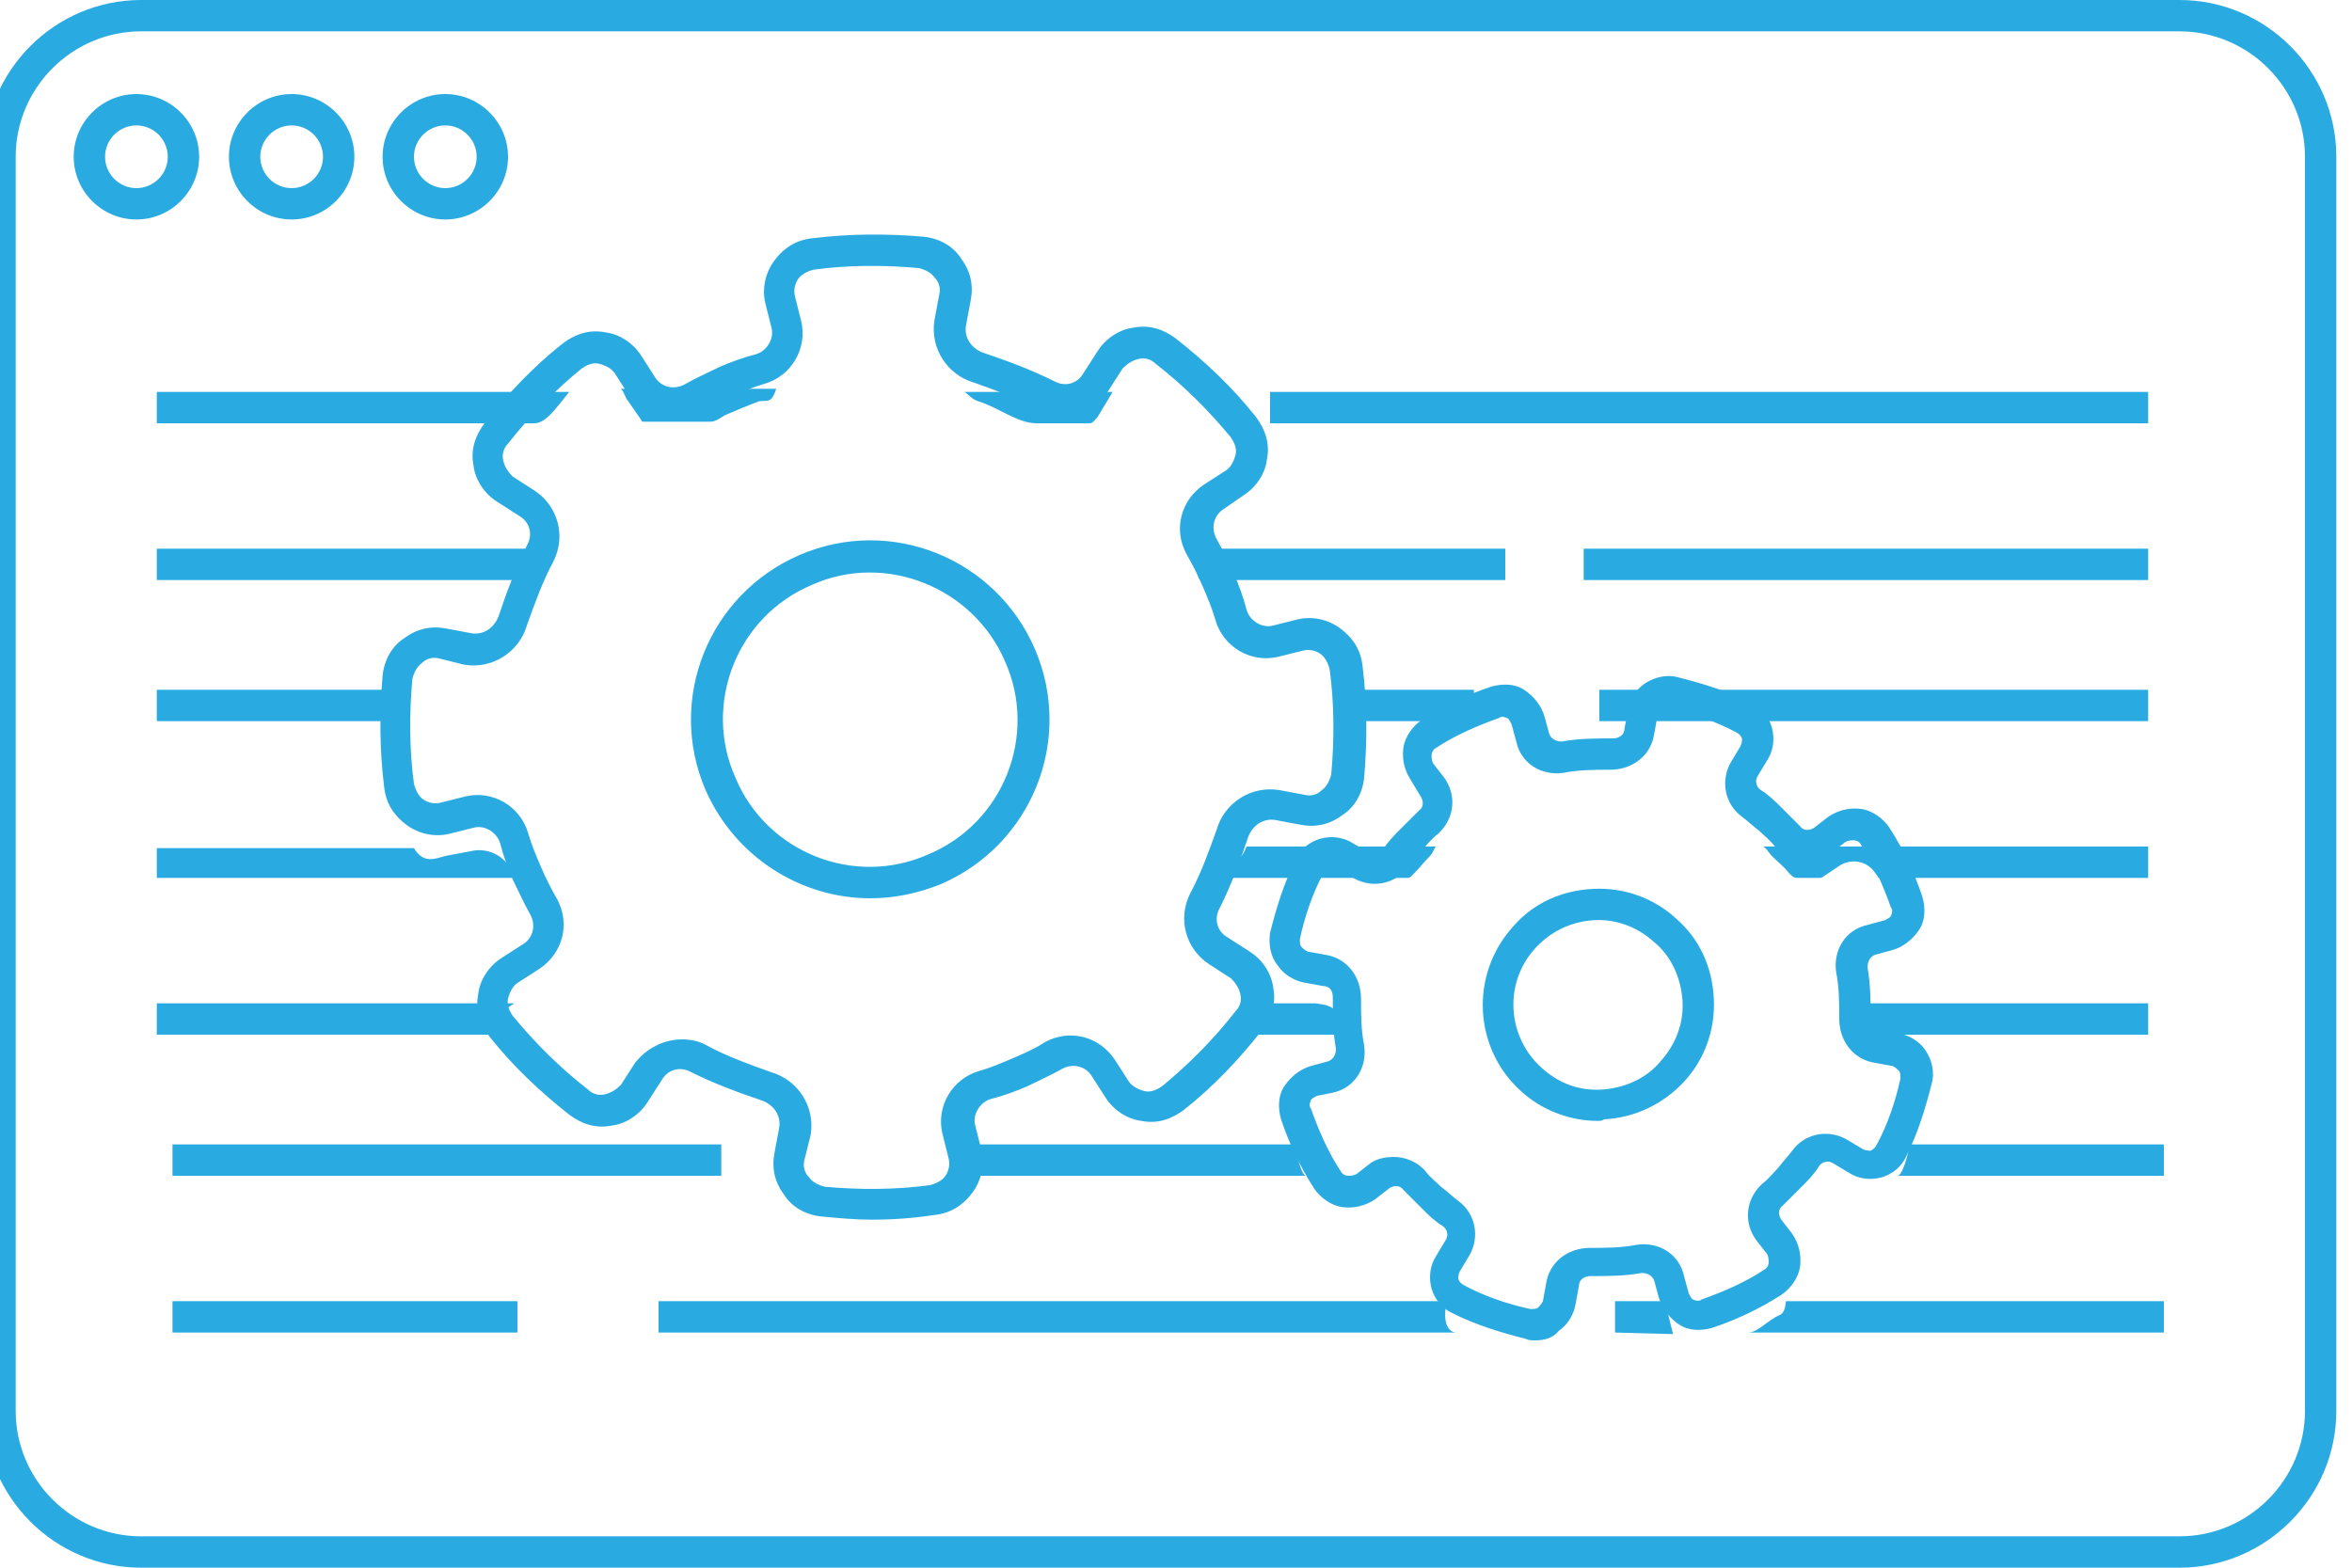 <?xml version="1.0" encoding="utf-8"?>
<!-- Generator: Adobe Illustrator 19.0.0, SVG Export Plug-In . SVG Version: 6.00 Build 0)  -->
<svg version="1.1" id="Layer_1" xmlns="http://www.w3.org/2000/svg" xmlns:xlink="http://www.w3.org/1999/xlink" x="0px" y="0px"
	 viewBox="0 0 150 100" style="enable-background:new 0 0 150 100; fill:#29ABE2" xml:space="preserve">
<path id="XMLID_207_" d="M55.6,77.8c-1.1,0-2.1-0.1-3.2-0.2c-1-0.1-1.9-0.6-2.4-1.4c-0.6-0.8-0.8-1.7-0.6-2.7l0.3-1.6
	c0.1-0.7-0.3-1.4-1.1-1.7c-1.5-0.5-3.1-1.1-4.5-1.8c-0.7-0.4-1.5-0.2-1.9,0.5l-0.9,1.4c-0.5,0.8-1.4,1.4-2.3,1.5
	c-1,0.2-1.9-0.1-2.7-0.7c-1.9-1.5-3.6-3.1-5.1-5c-0.6-0.8-0.9-1.7-0.7-2.7c0.1-0.9,0.7-1.8,1.5-2.3l1.4-0.9c0.6-0.4,0.8-1.2,0.4-1.9
	c-0.4-0.7-0.7-1.4-1.1-2.2c-0.3-0.7-0.6-1.5-0.8-2.3c-0.2-0.7-1-1.2-1.7-1l-1.6,0.4c-0.9,0.2-1.9,0-2.7-0.6
	c-0.8-0.6-1.3-1.4-1.4-2.4c-0.3-2.4-0.3-4.8-0.1-7.1c0.1-1,0.6-1.9,1.4-2.4c0.8-0.6,1.7-0.8,2.7-0.6l1.6,0.3
	c0.7,0.1,1.4-0.3,1.7-1.1c0.5-1.5,1.1-3.1,1.8-4.5c0.4-0.7,0.2-1.5-0.5-1.9L31.7,32c-0.8-0.5-1.4-1.4-1.5-2.3
	c-0.2-1,0.1-1.9,0.7-2.7c1.5-1.9,3.1-3.6,5-5.1c0.8-0.6,1.7-0.9,2.7-0.7c0.9,0.1,1.8,0.7,2.3,1.5l0.9,1.4c0.4,0.6,1.2,0.8,1.9,0.4
	s1.4-0.7,2.2-1.1c0.7-0.3,1.5-0.6,2.3-0.8c0.7-0.2,1.2-1,1-1.7l-0.4-1.6c-0.2-0.9,0-1.9,0.6-2.7c0.6-0.8,1.4-1.3,2.4-1.4
	c2.4-0.3,4.8-0.3,7.1-0.1c1,0.1,1.9,0.6,2.4,1.4c0.6,0.8,0.8,1.7,0.6,2.7l-0.3,1.6c-0.1,0.7,0.3,1.4,1.1,1.7
	c1.5,0.5,3.1,1.1,4.5,1.8c0.7,0.4,1.5,0.2,1.9-0.5l0.9-1.4c0.5-0.8,1.4-1.4,2.3-1.5c1-0.2,1.9,0.1,2.7,0.7c1.9,1.5,3.6,3.1,5.1,5
	c0.6,0.8,0.9,1.7,0.7,2.7c-0.1,0.9-0.7,1.8-1.5,2.3l0,0L78,32.5c-0.6,0.4-0.8,1.2-0.4,1.9s0.7,1.4,1.1,2.2c0.3,0.7,0.6,1.5,0.8,2.3
	c0.2,0.7,1,1.2,1.7,1l1.6-0.4c0.9-0.2,1.9,0,2.7,0.6c0.8,0.6,1.3,1.4,1.4,2.4c0.3,2.4,0.3,4.8,0.1,7.1c-0.1,1-0.6,1.9-1.4,2.4
	c-0.8,0.6-1.7,0.8-2.7,0.6l-1.6-0.3c-0.7-0.1-1.4,0.3-1.7,1.1c-0.5,1.5-1.1,3.1-1.8,4.5c-0.4,0.7-0.2,1.5,0.5,1.9l1.4,0.9
	c0.8,0.5,1.4,1.4,1.5,2.3c0.2,1-0.1,1.9-0.7,2.7c-1.5,1.9-3.1,3.6-5,5.1c-0.8,0.6-1.7,0.9-2.7,0.7c-0.9-0.1-1.8-0.7-2.3-1.5
	l-0.9-1.4c-0.4-0.6-1.2-0.8-1.9-0.4c-0.7,0.4-1.4,0.7-2.2,1.1c-0.7,0.3-1.5,0.6-2.3,0.8c-0.7,0.2-1.2,1-1,1.7l0.4,1.6
	c0.2,0.9,0,1.9-0.6,2.7c-0.6,0.8-1.4,1.3-2.4,1.4C58.3,77.7,57,77.8,55.6,77.8z M43.5,66.3c0.5,0,1.1,0.1,1.6,0.4
	c1.3,0.7,2.7,1.2,4.1,1.7c1.7,0.5,2.8,2.2,2.5,4L51.3,74c-0.1,0.4,0,0.8,0.3,1.1c0.2,0.3,0.6,0.5,1,0.6c2.2,0.2,4.5,0.2,6.7-0.1
	c0.4-0.1,0.8-0.3,1-0.6c0.2-0.3,0.3-0.7,0.2-1.1l-0.4-1.6c-0.4-1.7,0.6-3.5,2.4-4c0.7-0.2,1.4-0.5,2.1-0.8s1.4-0.6,2-1
	c1.6-0.9,3.5-0.4,4.5,1.1L72,69c0.2,0.3,0.6,0.5,1,0.6s0.8-0.1,1.1-0.3c1.7-1.4,3.3-3,4.7-4.8c0.3-0.3,0.4-0.7,0.3-1.1
	c-0.1-0.4-0.3-0.7-0.6-1l-1.4-0.9c-1.5-1-2-2.9-1.2-4.5c0.7-1.3,1.2-2.7,1.7-4.1c0.5-1.7,2.2-2.8,4-2.5l1.6,0.3
	c0.4,0.1,0.8,0,1.1-0.3c0.3-0.2,0.5-0.6,0.6-1c0.2-2.2,0.2-4.5-0.1-6.7c-0.1-0.4-0.3-0.8-0.6-1c-0.3-0.2-0.7-0.3-1.1-0.2l-1.6,0.4
	c-1.7,0.4-3.5-0.6-4-2.4c-0.2-0.7-0.5-1.4-0.8-2.1c-0.3-0.7-0.6-1.3-1-2c-0.9-1.6-0.4-3.5,1.1-4.5l1.4-0.9c0.3-0.2,0.5-0.6,0.6-1
	s-0.1-0.8-0.3-1.1c-1.4-1.7-3-3.3-4.8-4.7c-0.3-0.3-0.7-0.4-1.1-0.3s-0.7,0.3-1,0.6l-0.9,1.4c-1,1.5-2.9,2-4.5,1.2
	c-1.3-0.7-2.7-1.2-4.1-1.7c-1.7-0.5-2.8-2.2-2.5-4l0.3-1.6c0.1-0.4,0-0.8-0.3-1.1c-0.2-0.3-0.6-0.5-1-0.6c-2.2-0.2-4.5-0.2-6.7,0.1
	c-0.4,0.1-0.8,0.3-1,0.6c-0.2,0.3-0.3,0.7-0.2,1.1l0.4,1.6c0.4,1.7-0.6,3.5-2.4,4c-0.7,0.2-1.4,0.5-2.1,0.8c-0.7,0.3-1.3,0.6-2,1
	c-1.6,0.9-3.5,0.4-4.5-1.1l-0.9-1.4c-0.2-0.3-0.6-0.5-1-0.6s-0.8,0.1-1.1,0.3c-1.7,1.4-3.3,3-4.7,4.8c-0.3,0.3-0.4,0.7-0.3,1.1
	c0.1,0.4,0.3,0.7,0.6,1l1.4,0.9c1.5,1,2,2.9,1.2,4.5c-0.7,1.3-1.2,2.7-1.7,4.1c-0.5,1.7-2.2,2.8-4,2.5L28,42c-0.4-0.1-0.8,0-1.1,0.3
	c-0.3,0.2-0.5,0.6-0.6,1c-0.2,2.2-0.2,4.5,0.1,6.7c0.1,0.4,0.3,0.8,0.6,1c0.3,0.2,0.7,0.3,1.1,0.2l1.6-0.4c1.7-0.4,3.5,0.6,4,2.4
	c0.2,0.7,0.5,1.4,0.8,2.1c0.3,0.7,0.6,1.3,1,2c0.9,1.6,0.4,3.5-1.1,4.5L33,62.7c-0.3,0.2-0.5,0.6-0.6,1c-0.1,0.4,0.1,0.8,0.3,1.1
	c1.4,1.7,3,3.3,4.8,4.7c0.3,0.3,0.7,0.4,1.1,0.3c0.4-0.1,0.7-0.3,1-0.6l0.9-1.4C41.2,66.9,42.3,66.3,43.5,66.3z M55.5,57.3
	c-4.4,0-8.6-2.6-10.5-6.9c-2.5-5.8,0.2-12.5,6-15l0,0c5.8-2.5,12.5,0.2,15,6s-0.2,12.5-6,15C58.5,57,57,57.3,55.5,57.3z M51.8,37.3
	c-4.8,2-7,7.6-4.9,12.3c2,4.8,7.6,7,12.3,4.9c4.8-2,7-7.6,4.9-12.3C62.1,37.5,56.5,35.2,51.8,37.3L51.8,37.3z M97.9,85.5
	c-0.2,0-0.4,0-0.6-0.1c-1.6-0.4-3.2-0.9-4.6-1.6c-0.7-0.3-1.2-0.9-1.4-1.6c-0.2-0.7-0.1-1.5,0.3-2.1l0.6-1c0.2-0.3,0.1-0.7-0.2-0.9
	c-0.5-0.3-0.9-0.7-1.3-1.1s-0.8-0.8-1.2-1.2c-0.2-0.3-0.6-0.3-0.9-0.1l-0.9,0.7c-0.6,0.4-1.3,0.6-2.1,0.5c-0.7-0.1-1.4-0.6-1.8-1.2
	c-0.9-1.4-1.6-2.9-2.1-4.4c-0.2-0.7-0.2-1.5,0.2-2.1c0.4-0.6,1-1.1,1.7-1.3l1.1-0.3c0.3-0.1,0.5-0.4,0.5-0.8
	C85,65.8,85,64.7,85,63.6c0-0.4-0.2-0.7-0.6-0.7l-1.1-0.2c-0.7-0.1-1.4-0.5-1.8-1.1C81,61,80.9,60.2,81,59.5
	c0.4-1.6,0.9-3.2,1.6-4.6c0.3-0.7,0.9-1.2,1.6-1.4s1.5-0.1,2.1,0.3l1,0.6c0.3,0.2,0.7,0.1,0.9-0.2c0.3-0.5,0.7-0.9,1.1-1.3
	c0.4-0.4,0.8-0.8,1.2-1.2c0.3-0.2,0.3-0.6,0.1-0.9l-0.6-1c-0.4-0.6-0.6-1.3-0.5-2.1c0.1-0.7,0.6-1.4,1.2-1.8
	c1.4-0.9,2.9-1.6,4.4-2.1c0.7-0.2,1.5-0.2,2.1,0.2s1.1,1,1.3,1.7l0.3,1.1c0.1,0.3,0.4,0.5,0.8,0.5c1.1-0.2,2.2-0.2,3.3-0.2
	c0.3,0,0.7-0.2,0.7-0.6l0.2-1.1c0.1-0.7,0.5-1.4,1.1-1.8c0.6-0.4,1.4-0.6,2.1-0.4c1.6,0.4,3.2,0.9,4.6,1.6c0.7,0.3,1.2,0.9,1.4,1.6
	c0.2,0.7,0.1,1.5-0.3,2.1l-0.6,1c-0.2,0.3-0.1,0.7,0.2,0.9c0.5,0.3,0.9,0.7,1.3,1.1c0.4,0.4,0.8,0.8,1.2,1.2
	c0.2,0.3,0.6,0.3,0.9,0.1l0.9-0.7c0.6-0.4,1.3-0.6,2.1-0.5c0.7,0.1,1.4,0.6,1.8,1.2c0.9,1.4,1.6,2.9,2.1,4.4
	c0.2,0.7,0.2,1.5-0.2,2.1c-0.4,0.6-1,1.1-1.7,1.3l-1.1,0.3c-0.3,0.1-0.5,0.4-0.5,0.8c0.2,1.1,0.2,2.2,0.2,3.3c0,0.4,0.2,0.7,0.6,0.7
	l1.1,0.2c0.7,0.1,1.4,0.5,1.8,1.1s0.6,1.4,0.4,2.1c-0.4,1.6-0.9,3.2-1.6,4.6c-0.3,0.7-0.9,1.2-1.6,1.4c-0.7,0.2-1.5,0.1-2.1-0.3
	l-1-0.6c-0.3-0.2-0.7-0.1-0.9,0.2c-0.3,0.5-0.7,0.9-1.1,1.3s-0.8,0.8-1.2,1.2c-0.3,0.2-0.3,0.6-0.1,0.9l0.7,0.9
	c0.4,0.6,0.6,1.3,0.5,2.1c-0.1,0.7-0.6,1.4-1.2,1.8c-1.4,0.9-2.9,1.6-4.4,2.1c-0.7,0.2-1.5,0.2-2.1-0.2c-0.6-0.4-1.1-1-1.3-1.7
	l-0.3-1.1c-0.1-0.3-0.4-0.5-0.8-0.5c-1.1,0.2-2.2,0.2-3.3,0.2c-0.3,0-0.7,0.2-0.7,0.6l-0.2,1.1c-0.1,0.7-0.5,1.4-1.1,1.8
	C99,85.4,98.4,85.5,97.9,85.5z M88.9,73.8c0.7,0,1.5,0.3,2,0.9c0.3,0.4,0.7,0.7,1,1c0.4,0.3,0.7,0.6,1.1,0.9
	c1.1,0.8,1.4,2.3,0.7,3.5l-0.6,1C93,81.3,93,81.5,93,81.6c0.1,0.2,0.2,0.3,0.4,0.4c1.3,0.7,2.8,1.2,4.2,1.5c0.2,0,0.4,0,0.5-0.1
	s0.2-0.2,0.3-0.4l0.2-1.1c0.2-1.4,1.4-2.3,2.8-2.3c1,0,2,0,3-0.2c1.4-0.2,2.7,0.6,3,2l0.3,1.1c0.1,0.2,0.2,0.4,0.3,0.4
	c0.2,0.1,0.4,0.1,0.5,0c1.4-0.5,2.8-1.1,4-1.9c0.2-0.1,0.3-0.3,0.3-0.5c0-0.1,0-0.3-0.1-0.5l-0.7-0.9c-0.8-1.1-0.7-2.6,0.4-3.6
	c0.4-0.3,0.7-0.7,1-1c0.3-0.4,0.6-0.7,0.9-1.1c0.8-1.1,2.3-1.4,3.5-0.7l1,0.6c0.2,0.1,0.4,0.1,0.5,0.1c0.2-0.1,0.3-0.2,0.4-0.4
	c0.7-1.3,1.2-2.8,1.5-4.2c0-0.2,0-0.4-0.1-0.5s-0.2-0.2-0.4-0.3l-1.1-0.2c-1.4-0.2-2.3-1.4-2.3-2.8c0-1,0-2-0.2-3
	c-0.2-1.4,0.6-2.7,2-3l1.1-0.3c0.2-0.1,0.4-0.2,0.4-0.3c0.1-0.2,0.1-0.4,0-0.5c-0.5-1.4-1.1-2.8-1.9-4c-0.1-0.2-0.3-0.3-0.5-0.3
	c-0.1,0-0.3,0-0.5,0.1l-0.9,0.7c-1.1,0.8-2.6,0.7-3.6-0.4c-0.3-0.4-0.7-0.7-1-1c-0.4-0.3-0.7-0.6-1.1-0.9c-1.1-0.8-1.4-2.3-0.7-3.5
	l0.6-1l0,0c0.1-0.2,0.1-0.4,0.1-0.5c-0.1-0.2-0.2-0.3-0.4-0.4c-1.3-0.7-2.8-1.2-4.2-1.5c-0.2,0-0.4,0-0.5,0.1s-0.2,0.2-0.3,0.4
	l-0.2,1.1c-0.2,1.4-1.4,2.3-2.8,2.3c-1,0-2,0-3,0.2c-1.4,0.2-2.7-0.6-3-2l-0.3-1.1c-0.1-0.2-0.2-0.4-0.3-0.4c-0.2-0.1-0.4-0.1-0.5,0
	c-1.4,0.5-2.8,1.1-4,1.9c-0.2,0.1-0.3,0.3-0.3,0.5c0,0.1,0,0.3,0.1,0.5l0.7,0.9c0.8,1.1,0.7,2.6-0.4,3.6c-0.4,0.3-0.7,0.7-1,1
	c-0.3,0.4-0.6,0.7-0.9,1.1c-0.8,1.1-2.3,1.4-3.5,0.7l-1-0.6c-0.2-0.1-0.4-0.1-0.5-0.1c-0.2,0.1-0.3,0.2-0.4,0.4
	c-0.7,1.3-1.2,2.8-1.5,4.2c0,0.2,0,0.4,0.1,0.5s0.2,0.2,0.4,0.3l1.1,0.2c1.4,0.2,2.3,1.4,2.3,2.8c0,1,0,2,0.2,3c0.2,1.4-0.6,2.7-2,3
	l-1,0.2c-0.2,0.1-0.4,0.2-0.4,0.3c-0.1,0.2-0.1,0.4,0,0.5c0.5,1.4,1.1,2.8,1.9,4c0.1,0.2,0.3,0.3,0.5,0.3c0.1,0,0.3,0,0.5-0.1
	l0.9-0.7C87.8,73.9,88.4,73.8,88.9,73.8z M101.9,71.5c-1.8,0-3.6-0.7-4.9-1.9c-3-2.7-3.3-7.4-0.5-10.5l0,0c1.3-1.5,3.1-2.3,5.1-2.4
	c2-0.1,3.9,0.6,5.3,1.9c1.5,1.3,2.3,3.1,2.4,5.1s-0.6,3.9-1.9,5.3s-3.1,2.3-5.1,2.4C102.2,71.5,102,71.5,101.9,71.5z M97.9,60.5
	c-2,2.2-1.8,5.6,0.4,7.6c1.1,1,2.4,1.5,3.9,1.4c1.4-0.1,2.8-0.7,3.7-1.8c1-1.1,1.5-2.5,1.4-3.9s-0.7-2.8-1.8-3.7
	c-1.1-1-2.5-1.5-3.9-1.4C100.2,58.8,98.9,59.4,97.9,60.5L97.9,60.5z"/>
<path id="XMLID_227_" d="M10,25h26.3c-0.8,1-1.5,2-2.2,2H10V25z M10,56h22.9c0,0,0,0-0.1-0.1c-0.4-1.2-1.6-1.9-2.8-1.6
	l-1.6,0.3c-0.7,0.2-1.4,0.5-2-0.5H10V56z M11,75h35v-2h-6.7c-0.5,0-1.1,0-1.6,0H11V75z M10,46h15.3c0,0,0-0.4,0-0.6
	c0.1-0.6,0.3-0.4,0.7-1.4H10V46z M10,37h24.6c0.2,0,0.1-1-0.3-2H10V37z M40,25.5l0.9,1.3c0,0.1,0.1,0.1,0.2,0.1h4.2
	c0.3,0,0.6-0.2,0.9-0.4c0.7-0.3,1.4-0.6,2.2-0.9c0.5-0.1,0.8,0.2,1.1-0.8h-9.9C39.8,25,39.9,25.4,40,25.5z M61.2,74.2l0.2,0.8h21.9
	c-0.3,0-0.5-1.1-0.7-1.7c0-0.1,0-0.3-0.1-0.3H61.3C61.1,74,61.1,73.8,61.2,74.2z M85.9,66L85.9,66c0-0.9-0.6-1.7-1.4-1.9L83.9,64
	h-4.4c0.5,1,0.8,1,0.7,2H85.9z M137,25H81v2h56V25z M137,64h-18.8c0,0,0,0.1,0,0.2c0.1,0.6,0.1,1.8,0.2,1.8H137V64z M85.9,44.8
	c0,0.4,0.1,1.2,0.1,1.2h8v-2h-8.4C85.8,44,85.8,44.5,85.9,44.8z M76.6,37H96v-2H76.5C76.3,36,76.3,37,76.6,37z M79.5,54
	c-0.4,1-0.7,0.8-0.9,1.3c-0.1,0.2-0.2,0.7-0.2,0.7h11.4c0.1,0,0.2-0.1,0.3-0.2c0.4-0.4,0.7-0.8,1.1-1.2c0.2-0.2,0.3-0.6,0.4-0.6
	H79.5z M62.4,25.6c1.3,0.4,2.5,1.4,3.7,1.4h3.4c0.2,0,0.3-0.2,0.5-0.4l0.9-1.5c0,0,0-0.1,0.1-0.1h-9.5C61.6,25,62,25.5,62.4,25.6z
	 M11,85h22v-2H11V85z M92.3,83H42v2h50.9C92.2,85,92,84,92.3,83z M113.1,84.1c-0.5,0.3-1.1,0.9-1.6,0.9H138v-2h-24.1
	C113.8,84,113.5,83.8,113.1,84.1z M106.7,85.1l-0.3-1.2c-0.1-0.4-0.3-0.9-0.6-0.9H103v2L106.7,85.1C106.7,85,106.7,85.1,106.7,85.1z
	 M121,75h17v-2h-16.2C121.6,74,121.3,75,121,75z M149,90c0,5.5-4.5,10-10,10H9c-5.5,0-10-4.5-10-10V10C-1,4.5,3.5,0,9,0h130
	c5.5,0,10,4.5,10,10V90z M147,10c0-4.4-3.6-8-8-8H9c-4.4,0-8,3.6-8,8v80c0,4.4,3.6,8,8,8h130c4.4,0,8-3.6,8-8V10z M137,44h-35v2h35
	V44z M24.4,10c0-2.2,1.8-4,4-4s4,1.8,4,4s-1.8,4-4,4S24.4,12.2,24.4,10z M26.4,10c0,1.1,0.9,2,2,2s2-0.9,2-2s-0.9-2-2-2
	S26.4,8.9,26.4,10z M137,35h-36v2h36V35z M137,54h-24.6c0.2,0,0.4,0.4,0.6,0.6c0.4,0.4,0.8,0.7,1.1,1.1c0.2,0.2,0.3,0.3,0.5,0.3h1.4
	c0.1,0,0.2,0,0.3-0.1l0.9-0.6c0.8-0.6,1.9-0.4,2.4,0.4c0.1,0.1,0.2,0.3,0.2,0.3H137V54z M32.5,64.2l0.3-0.2H10v2h21.5
	C31.5,66,31.9,64.6,32.5,64.2z M8.7,14c-2.2,0-4-1.8-4-4s1.8-4,4-4s4,1.8,4,4S10.9,14,8.7,14z M10.7,10c0-1.1-0.9-2-2-2s-2,0.9-2,2
	s0.9,2,2,2S10.7,11.1,10.7,10z M14.6,10c0-2.2,1.8-4,4-4s4,1.8,4,4s-1.8,4-4,4S14.6,12.2,14.6,10z M16.6,10c0,1.1,0.9,2,2,2
	s2-0.9,2-2s-0.9-2-2-2S16.6,8.9,16.6,10z"/>
</svg>

